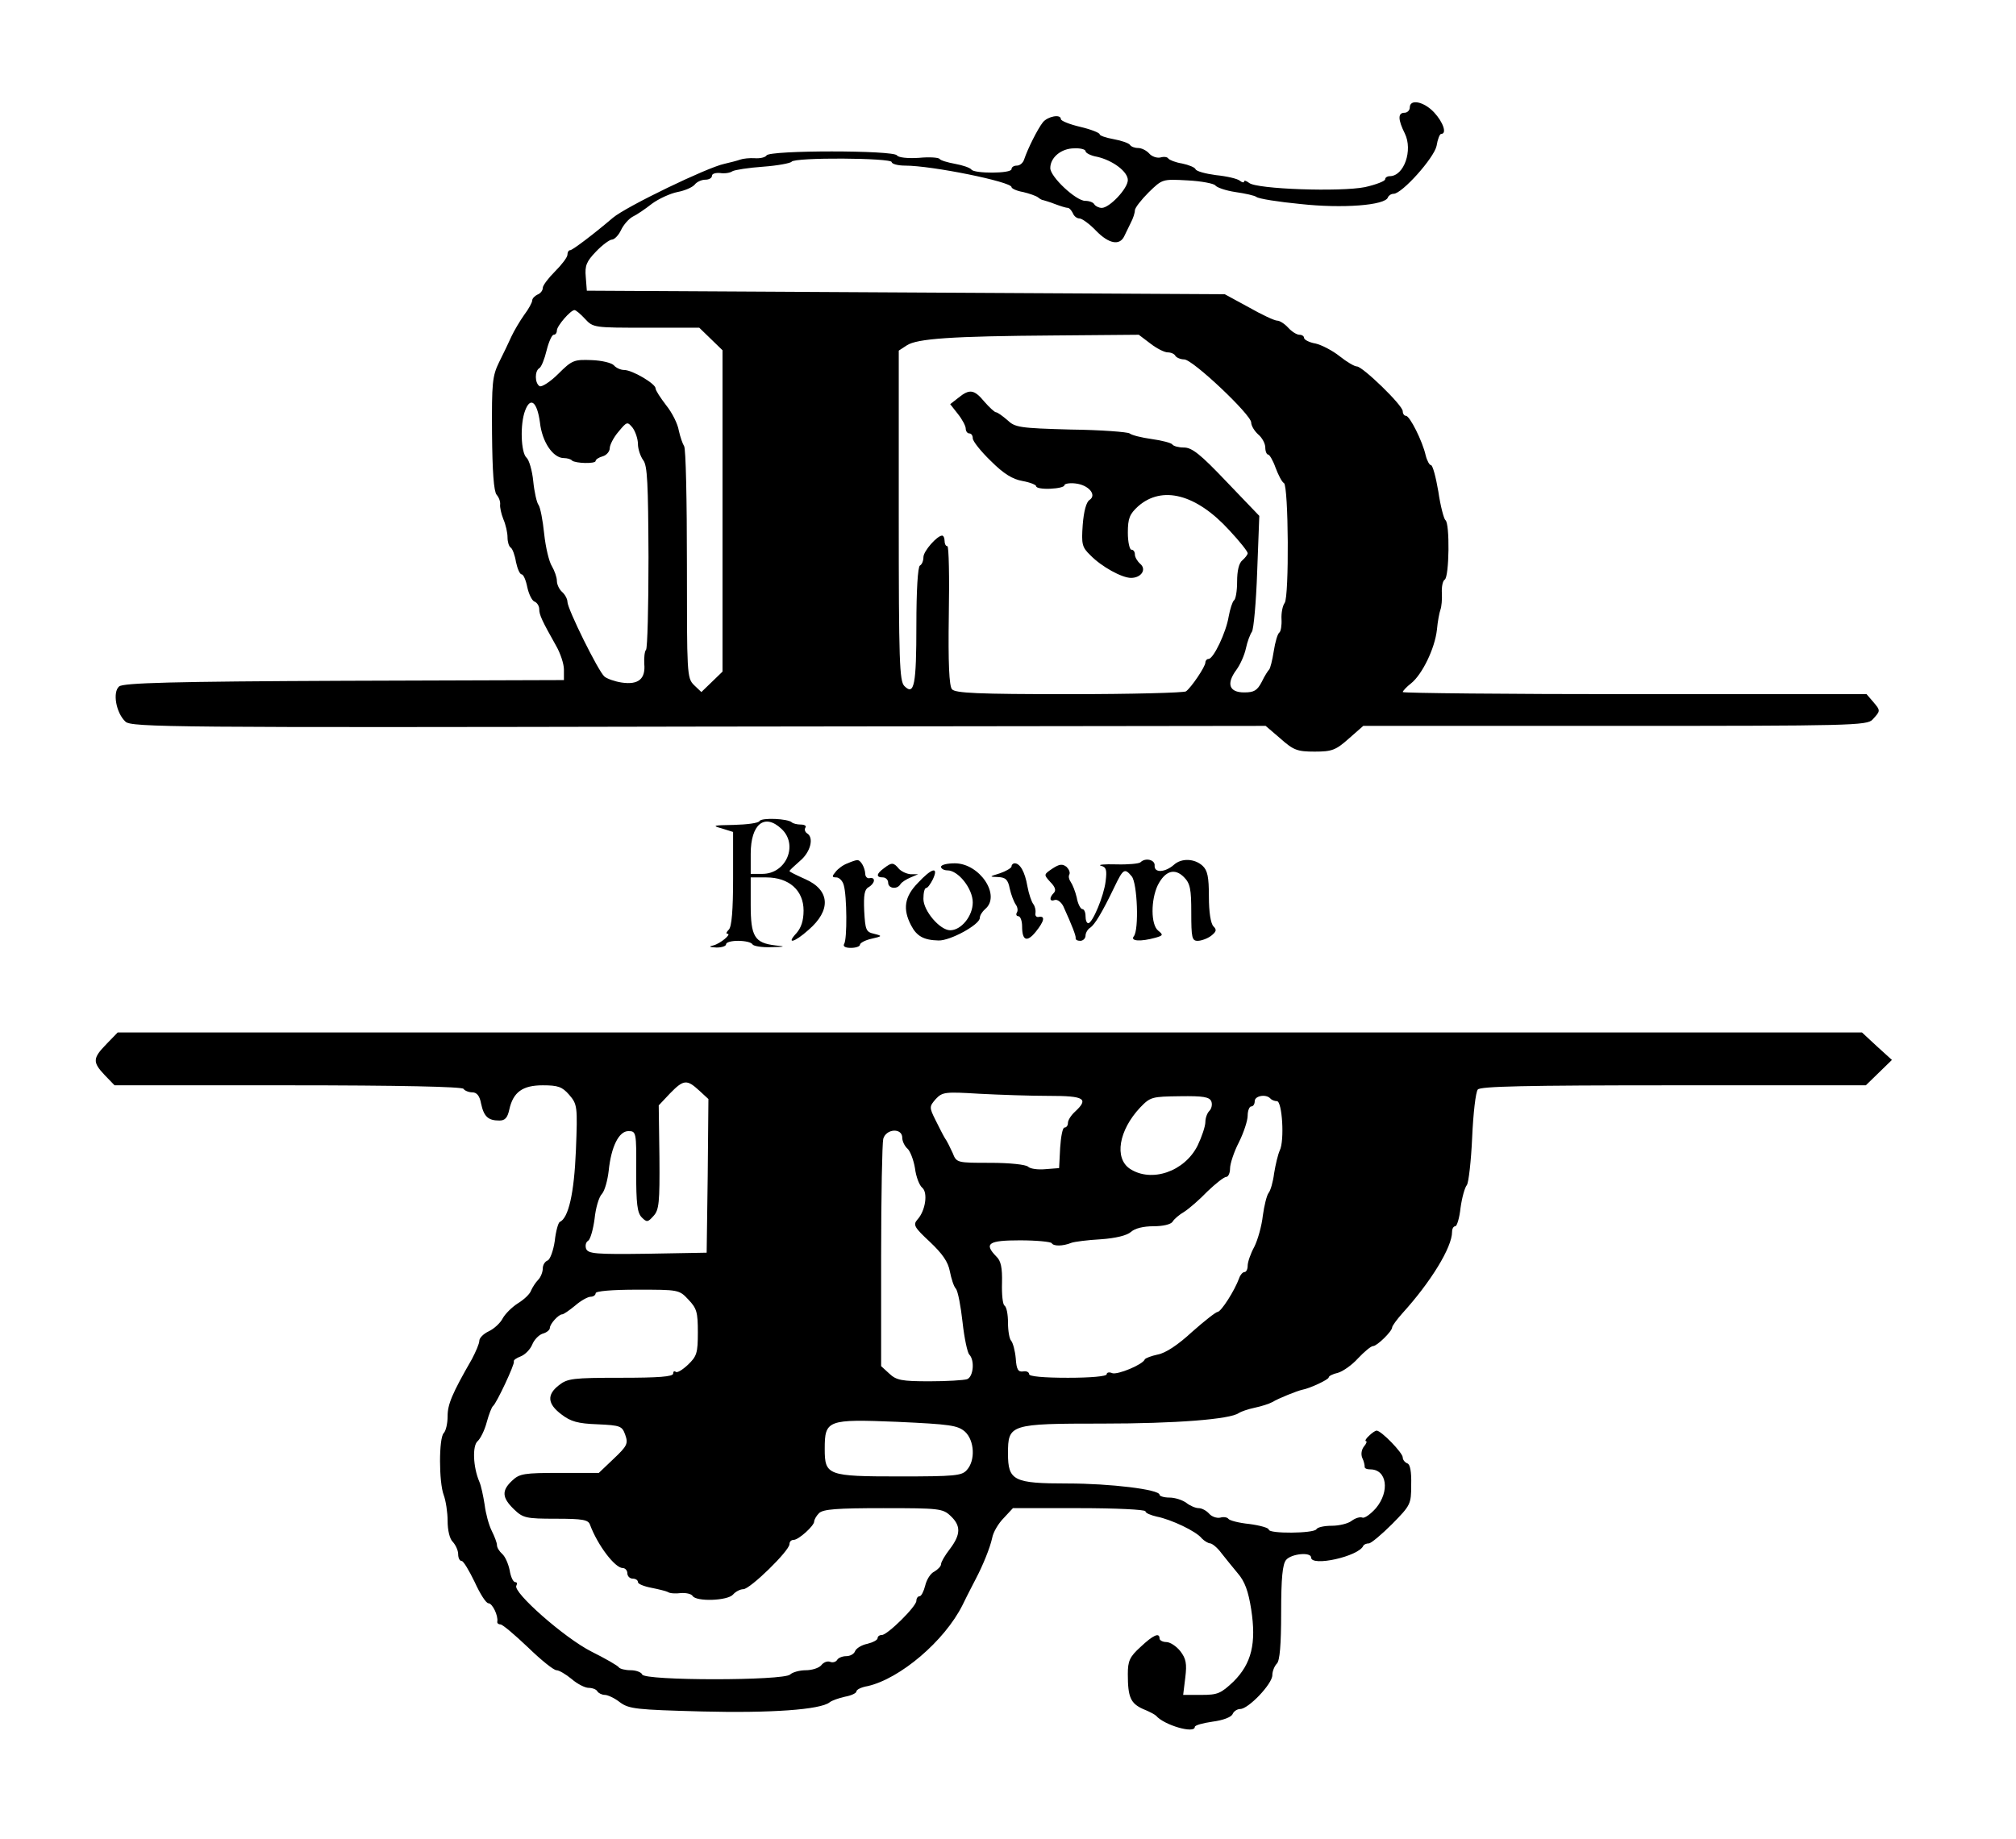 <?xml version="1.0" standalone="no"?>
<!DOCTYPE svg PUBLIC "-//W3C//DTD SVG 20010904//EN"
 "http://www.w3.org/TR/2001/REC-SVG-20010904/DTD/svg10.dtd">
<svg version="1.0" xmlns="http://www.w3.org/2000/svg"
 width="572pt" height="522pt" viewBox="0 0 572 522"
 preserveAspectRatio="xMidYMid meet">
<g transform="translate(0,522) scale(0.1,-0.1)"
fill="#000000" stroke="none">
<path d="M4000 4915 c0 -8 -7 -15 -15 -15 -19 0 -19 -19 1 -59 23 -47 -2 -121
-43 -121 -7 0 -13 -4 -13 -9 0 -5 -26 -15 -57 -22 -69 -14 -308 -6 -329 12 -8
6 -14 8 -14 4 0 -4 -6 -3 -12 2 -7 6 -38 13 -68 16 -30 4 -56 11 -58 17 -2 5
-19 12 -38 16 -19 3 -36 10 -39 14 -3 5 -13 6 -23 3 -10 -2 -24 3 -31 11 -8 9
-22 16 -32 16 -10 0 -20 4 -23 9 -4 5 -24 12 -46 16 -22 4 -40 10 -40 14 0 4
-25 14 -55 21 -30 7 -55 17 -55 22 0 15 -37 8 -51 -9 -15 -19 -43 -75 -53
-105 -3 -10 -12 -18 -21 -18 -8 0 -15 -4 -15 -10 0 -13 -107 -13 -114 -1 -4 5
-24 12 -46 16 -22 4 -42 10 -44 14 -3 4 -29 6 -59 3 -33 -2 -58 1 -62 7 -9 15
-361 15 -370 0 -4 -6 -19 -9 -33 -8 -15 1 -34 -1 -42 -4 -8 -3 -28 -8 -45 -12
-48 -10 -278 -121 -316 -153 -55 -47 -115 -92 -121 -92 -5 0 -8 -6 -8 -13 0
-7 -16 -28 -35 -47 -19 -19 -35 -40 -35 -47 0 -8 -7 -16 -15 -19 -8 -4 -15
-11 -15 -17 0 -5 -10 -24 -23 -41 -12 -17 -28 -44 -36 -61 -7 -16 -23 -49 -35
-73 -19 -39 -21 -58 -20 -202 1 -109 5 -164 13 -174 7 -8 11 -20 10 -28 -1 -7
3 -26 9 -41 7 -16 12 -39 12 -52 0 -13 4 -26 9 -29 5 -3 12 -22 15 -41 4 -19
11 -35 16 -35 5 0 12 -16 16 -36 4 -19 13 -38 20 -41 8 -3 14 -13 14 -22 0
-16 8 -33 48 -104 12 -21 22 -51 22 -67 l0 -30 -623 -2 c-489 -2 -627 -6 -639
-16 -19 -16 -9 -75 18 -100 16 -16 137 -17 1626 -14 l1609 2 42 -36 c37 -33
48 -37 97 -37 49 0 60 4 97 37 l41 36 715 0 c667 0 715 1 730 18 23 25 23 25
2 50 l-19 22 -658 0 c-362 0 -658 3 -658 6 0 3 11 15 24 25 31 25 67 98 73
152 2 23 7 49 10 57 3 8 5 29 4 46 -1 18 2 35 8 39 13 7 15 161 2 169 -4 3
-14 39 -20 81 -7 41 -16 75 -21 75 -4 0 -11 12 -15 28 -9 40 -45 112 -56 112
-5 0 -9 6 -9 13 0 17 -114 127 -130 127 -7 0 -29 13 -49 29 -20 16 -51 32 -68
36 -18 3 -33 11 -33 16 0 5 -6 9 -13 9 -8 0 -22 9 -32 20 -10 11 -24 20 -31
20 -8 0 -44 17 -81 38 l-68 37 -905 5 -905 5 -3 39 c-3 32 2 44 29 72 18 19
39 34 45 34 7 0 19 12 26 27 7 15 22 32 33 38 11 5 36 22 55 37 19 14 52 29
72 33 21 4 42 13 49 21 6 8 20 14 30 14 11 0 19 5 19 11 0 6 10 9 23 8 12 -2
28 0 35 5 7 4 46 10 88 13 41 3 77 10 80 14 8 13 284 11 284 -1 0 -5 17 -10
38 -10 77 0 302 -46 302 -61 0 -4 15 -11 33 -14 17 -4 37 -11 42 -15 6 -5 12
-8 15 -8 3 -1 18 -5 33 -11 16 -6 32 -11 37 -11 4 0 10 -7 14 -15 3 -8 11 -15
19 -15 7 0 29 -16 47 -35 36 -37 67 -43 80 -15 4 8 12 25 18 37 7 13 12 29 12
36 0 7 18 30 39 51 39 38 39 38 111 34 39 -2 74 -9 78 -14 4 -6 30 -15 57 -19
28 -4 55 -10 60 -14 6 -5 62 -14 125 -20 118 -13 241 -4 248 19 2 5 9 10 16
10 24 0 115 102 122 136 3 19 9 34 13 34 17 0 6 33 -20 61 -29 31 -69 39 -69
14z m-920 -124 c0 -5 15 -13 33 -16 44 -10 87 -42 87 -66 0 -24 -52 -79 -74
-79 -8 0 -18 5 -21 10 -3 6 -15 10 -26 10 -26 0 -99 68 -99 93 0 30 31 56 68
56 17 1 32 -3 32 -8z m-1420 -476 c23 -25 26 -25 174 -25 l150 0 33 -32 33
-32 0 -456 0 -456 -30 -29 -30 -29 -21 20 c-20 20 -20 32 -20 344 0 178 -3
328 -8 334 -4 6 -11 26 -15 44 -3 19 -19 51 -36 72 -16 21 -30 42 -30 48 0 13
-66 52 -89 52 -10 0 -23 6 -29 13 -6 7 -34 14 -63 15 -50 2 -56 0 -95 -39 -23
-23 -47 -38 -53 -35 -14 9 -14 43 -1 51 6 3 15 26 21 51 6 24 15 44 20 44 5 0
9 5 9 12 0 13 39 58 50 58 4 0 17 -11 30 -25z m1604 -70 c18 -14 40 -25 49
-25 9 0 19 -4 22 -10 3 -5 15 -10 25 -10 24 0 190 -157 190 -179 0 -9 9 -24
20 -34 11 -9 20 -26 20 -37 0 -11 4 -20 8 -20 4 0 14 -17 21 -37 8 -21 18 -41
24 -44 13 -9 15 -322 2 -340 -6 -8 -10 -29 -9 -46 1 -18 -2 -35 -6 -38 -5 -3
-12 -27 -16 -53 -4 -26 -10 -49 -13 -52 -3 -3 -13 -18 -21 -35 -13 -25 -22
-30 -50 -30 -43 0 -51 25 -22 64 11 15 23 42 27 61 4 19 12 40 17 47 5 7 12
84 15 171 l6 158 -93 97 c-74 78 -98 97 -121 97 -15 0 -30 4 -33 9 -3 4 -29
11 -58 15 -29 4 -57 11 -63 16 -5 4 -81 10 -167 11 -146 4 -158 6 -180 27 -14
12 -28 22 -32 22 -4 0 -19 14 -33 30 -29 35 -42 37 -74 11 l-23 -18 22 -28
c12 -15 22 -34 22 -41 0 -8 5 -14 10 -14 6 0 10 -6 10 -14 0 -8 23 -37 51 -64
37 -37 62 -52 90 -57 22 -4 39 -11 39 -15 0 -5 18 -8 40 -7 22 1 40 5 40 10 0
4 14 7 31 5 38 -4 62 -33 40 -47 -9 -6 -16 -32 -19 -70 -4 -56 -2 -64 22 -87
31 -32 89 -64 115 -64 29 0 45 24 26 40 -8 7 -15 19 -15 26 0 8 -4 14 -10 14
-5 0 -10 22 -10 48 0 41 5 53 29 75 68 60 165 35 259 -68 29 -31 52 -60 52
-65 0 -4 -7 -13 -15 -20 -10 -8 -15 -30 -15 -61 0 -26 -4 -50 -9 -53 -4 -3
-11 -24 -15 -46 -7 -44 -43 -120 -57 -120 -5 0 -9 -5 -9 -10 0 -12 -40 -71
-55 -82 -5 -4 -155 -8 -331 -8 -261 0 -324 3 -333 14 -8 9 -11 74 -9 210 2
108 0 196 -4 196 -5 0 -8 7 -8 15 0 8 -3 15 -7 15 -14 0 -53 -44 -53 -61 0
-10 -4 -21 -10 -24 -6 -4 -10 -71 -10 -168 0 -171 -6 -202 -34 -174 -14 14
-16 69 -16 484 l0 468 23 15 c29 19 126 26 420 28 l238 2 33 -25z m-1732 -224
c6 -55 37 -101 68 -101 9 0 20 -3 23 -7 9 -8 67 -10 67 -1 0 4 9 10 20 13 11
3 20 14 20 23 0 9 11 31 25 47 24 29 25 29 40 11 8 -11 15 -32 15 -46 0 -14 7
-35 15 -46 12 -15 14 -66 15 -275 0 -141 -3 -259 -7 -263 -4 -4 -6 -22 -5 -40
4 -43 -17 -60 -64 -53 -20 3 -42 11 -49 17 -17 14 -105 192 -105 212 0 8 -7
21 -15 28 -8 7 -15 21 -15 32 0 10 -7 29 -14 41 -8 12 -18 54 -22 92 -4 39
-11 75 -16 82 -5 6 -12 37 -15 67 -3 31 -12 61 -19 67 -16 14 -19 95 -4 134
15 40 34 25 42 -34z"/>
<path d="M2155 2890 c-3 -6 -36 -10 -73 -11 -59 -1 -63 -2 -34 -10 l32 -10 0
-132 c0 -90 -4 -137 -12 -145 -7 -7 -9 -12 -4 -12 13 0 -20 -28 -40 -33 -14
-3 -12 -5 9 -6 15 0 27 4 27 9 0 6 15 10 34 10 19 0 38 -4 41 -10 3 -5 27 -9
53 -8 41 1 42 2 12 5 -59 7 -70 25 -70 115 l0 78 44 0 c65 0 106 -37 106 -94
0 -29 -7 -49 -20 -64 -31 -33 -6 -27 34 9 65 56 61 113 -9 144 -25 11 -45 21
-45 23 0 2 14 15 30 29 30 25 40 66 20 78 -6 4 -8 11 -5 16 4 5 -2 9 -13 9
-10 0 -22 3 -25 6 -11 11 -86 14 -92 4z m62 -22 c49 -45 14 -128 -54 -128
l-33 0 0 57 c0 84 39 116 87 71z"/>
<path d="M2405 2770 c-12 -4 -27 -15 -34 -24 -11 -13 -11 -16 2 -16 8 0 18
-10 21 -22 9 -30 10 -154 1 -167 -4 -7 4 -11 19 -11 14 0 26 4 26 9 0 5 15 13
33 17 31 7 31 8 7 14 -23 5 -25 11 -28 65 -2 45 1 61 12 67 19 11 21 29 4 26
-7 -2 -13 4 -13 12 -1 18 -13 40 -23 39 -4 0 -16 -4 -27 -9z"/>
<path d="M3236 2773 c-4 -4 -35 -7 -69 -6 -34 1 -54 -1 -43 -4 15 -4 17 -12
13 -44 -5 -42 -37 -118 -49 -119 -5 0 -8 9 -8 20 0 11 -4 20 -9 20 -5 0 -13
15 -16 33 -4 17 -12 37 -17 44 -5 7 -7 16 -4 21 3 6 -1 15 -8 22 -12 9 -20 8
-40 -5 -25 -17 -25 -17 -6 -38 14 -14 17 -24 10 -31 -14 -14 -12 -26 3 -20 7
2 18 -6 24 -18 25 -55 36 -84 35 -90 -1 -5 5 -8 13 -8 8 0 15 7 15 15 0 7 6
18 13 22 13 9 33 41 69 116 25 52 29 54 49 30 16 -19 21 -152 6 -170 -11 -14
19 -16 62 -4 21 6 22 8 7 20 -21 17 -21 87 -1 129 21 41 48 49 74 23 18 -18
21 -34 21 -101 0 -71 2 -80 18 -80 10 0 27 6 38 14 15 12 17 17 7 27 -8 8 -13
41 -13 84 0 57 -4 75 -18 88 -23 21 -60 22 -81 3 -25 -22 -56 -24 -55 -3 2 17
-26 24 -40 10z"/>
<path d="M2508 2756 c-22 -16 -23 -26 -3 -26 8 0 15 -7 15 -15 0 -17 26 -20
35 -4 4 6 17 14 29 19 l21 9 -21 0 c-12 1 -27 8 -34 16 -15 18 -20 18 -42 1z"/>
<path d="M2670 2760 c0 -5 8 -10 18 -10 31 0 72 -52 72 -91 0 -39 -33 -79 -64
-79 -29 0 -76 55 -76 89 0 17 3 31 8 31 4 0 12 11 19 25 17 37 -3 32 -43 -11
-38 -39 -43 -74 -19 -120 16 -31 36 -42 78 -43 33 -1 117 45 117 64 0 7 7 18
15 25 46 38 -15 130 -86 130 -21 0 -39 -4 -39 -10z"/>
<path d="M2870 2761 c0 -4 -15 -13 -32 -19 -32 -10 -32 -10 -6 -11 21 -1 28
-7 33 -33 4 -18 12 -38 17 -45 5 -7 7 -17 3 -23 -3 -5 -1 -10 4 -10 6 0 11
-13 11 -29 0 -41 14 -46 39 -15 24 30 27 45 9 42 -7 -2 -12 3 -10 11 1 7 -1
18 -6 25 -5 6 -13 29 -17 51 -7 41 -21 65 -36 65 -5 0 -9 -4 -9 -9z"/>
<path d="M302 2257 c-39 -40 -40 -51 -5 -88 l28 -29 492 0 c317 0 494 -4 498
-10 3 -5 15 -10 25 -10 13 0 21 -10 25 -32 8 -37 20 -48 52 -48 16 0 23 8 28
31 11 50 38 69 95 69 43 0 55 -4 75 -27 23 -27 24 -32 19 -158 -5 -122 -21
-192 -46 -203 -4 -2 -11 -26 -14 -54 -4 -27 -13 -52 -20 -55 -8 -3 -14 -13
-14 -23 0 -10 -6 -25 -13 -32 -7 -7 -16 -21 -20 -30 -3 -10 -20 -26 -38 -37
-17 -11 -36 -30 -43 -43 -6 -12 -24 -29 -39 -36 -15 -7 -27 -19 -27 -27 0 -8
-10 -31 -21 -52 -57 -99 -69 -129 -69 -162 0 -21 -5 -42 -11 -48 -14 -14 -14
-139 0 -176 6 -16 11 -49 11 -73 0 -27 6 -52 15 -60 8 -9 15 -24 15 -35 0 -10
4 -19 10 -19 5 0 21 -27 37 -60 15 -33 32 -60 39 -60 11 0 28 -35 25 -52 -1
-5 4 -8 9 -8 6 0 40 -29 78 -65 37 -36 73 -65 81 -65 7 0 26 -11 43 -25 16
-14 38 -25 48 -25 10 0 22 -4 25 -10 3 -5 13 -10 21 -10 8 0 28 -9 43 -21 26
-19 46 -21 232 -26 196 -5 337 5 363 26 6 5 26 12 44 16 17 3 32 10 32 15 0 5
14 12 32 15 92 21 218 128 269 230 16 33 34 67 38 75 19 36 40 87 46 115 3 17
18 42 33 57 l26 28 188 0 c103 0 188 -4 188 -9 0 -5 15 -11 32 -15 41 -8 113
-42 128 -62 7 -7 18 -14 24 -14 6 -1 20 -12 31 -27 11 -14 32 -40 47 -58 20
-23 30 -51 38 -102 15 -97 1 -154 -50 -205 -36 -34 -45 -38 -91 -38 l-52 0 6
49 c5 40 2 54 -14 75 -11 14 -29 26 -40 26 -10 0 -19 5 -19 10 0 18 -18 10
-54 -24 -31 -28 -36 -40 -36 -77 0 -66 8 -83 43 -99 18 -7 34 -16 37 -19 23
-27 110 -52 110 -32 0 5 23 11 50 15 31 4 53 13 57 21 3 8 13 15 22 15 23 0
91 71 91 96 0 11 6 26 13 33 8 8 12 52 12 145 0 98 4 137 14 149 15 18 71 23
71 7 0 -27 135 3 148 33 2 4 9 7 16 7 6 0 36 25 66 55 52 53 54 56 54 111 1
37 -3 59 -11 61 -7 3 -13 10 -13 17 0 13 -61 76 -74 76 -4 0 -14 -7 -22 -15
-9 -8 -12 -15 -8 -15 3 0 1 -7 -6 -15 -7 -9 -9 -22 -5 -32 5 -10 7 -21 7 -25
-1 -5 6 -8 16 -8 47 0 56 -62 16 -110 -15 -17 -32 -29 -38 -27 -7 3 -20 -1
-31 -9 -10 -8 -36 -14 -56 -14 -21 0 -41 -4 -44 -10 -8 -12 -135 -13 -135 -1
0 5 -25 12 -55 16 -30 3 -57 10 -60 15 -3 4 -13 6 -23 3 -10 -2 -24 3 -31 11
-8 9 -21 16 -30 16 -9 0 -25 7 -35 15 -11 8 -32 15 -48 15 -15 0 -28 4 -28 8
0 15 -140 32 -261 32 -153 0 -169 8 -169 85 0 83 5 85 269 85 205 0 362 12
386 30 6 4 26 11 45 15 19 4 41 11 50 16 18 11 71 32 85 35 22 4 75 29 75 35
0 4 12 10 26 13 14 4 40 22 57 41 18 19 37 35 43 35 11 0 54 42 54 53 0 4 13
22 29 40 80 88 141 187 141 231 0 9 4 16 9 16 5 0 12 24 15 52 4 29 12 58 18
65 5 7 12 68 15 135 3 68 10 129 16 136 7 9 131 12 555 12 l546 0 37 36 37 36
-43 39 -42 39 -2475 0 -2474 0 -32 -33z m1682 -132 l26 -24 -2 -218 -3 -218
-168 -3 c-147 -2 -168 0 -174 14 -3 9 -1 19 6 23 6 4 14 32 18 62 3 30 12 62
21 71 8 9 16 39 19 65 7 69 29 113 56 113 22 0 23 -3 22 -115 0 -91 3 -117 16
-130 14 -14 17 -14 33 4 16 17 18 38 17 167 l-2 147 32 34 c39 40 48 40 83 8z
m993 -15 c100 0 113 -8 73 -45 -11 -10 -20 -24 -20 -32 0 -7 -4 -13 -10 -13
-5 0 -10 -26 -12 -57 l-3 -58 -39 -3 c-21 -2 -43 1 -49 7 -6 6 -52 11 -107 11
-95 0 -96 0 -107 28 -7 15 -16 34 -22 42 -5 8 -17 32 -27 52 -18 36 -17 38 1
59 19 20 26 21 124 15 57 -3 146 -6 198 -6z m460 -16 c3 -8 1 -20 -6 -27 -6
-6 -11 -20 -11 -31 0 -12 -10 -42 -22 -67 -37 -74 -131 -106 -192 -66 -45 30
-32 109 29 174 29 30 33 31 113 32 66 1 84 -2 89 -15z m167 9 c4 -5 13 -8 19
-8 15 0 22 -112 8 -140 -5 -11 -12 -40 -16 -65 -3 -24 -10 -49 -16 -56 -5 -7
-12 -35 -16 -64 -3 -28 -14 -68 -24 -88 -11 -20 -19 -44 -19 -54 0 -10 -4 -18
-9 -18 -5 0 -12 -8 -15 -17 -13 -36 -51 -95 -61 -96 -5 0 -38 -26 -73 -57 -40
-37 -75 -60 -97 -64 -18 -4 -35 -10 -37 -14 -6 -15 -77 -44 -92 -39 -9 4 -16
2 -16 -3 0 -6 -46 -10 -110 -10 -70 0 -110 4 -110 10 0 6 -8 10 -17 8 -14 -2
-19 5 -21 37 -2 22 -8 44 -13 50 -5 5 -9 28 -9 51 0 24 -4 45 -10 49 -5 3 -8
32 -7 64 1 43 -3 63 -16 75 -36 37 -23 46 67 46 47 0 87 -4 90 -8 5 -9 31 -9
56 1 8 3 46 8 83 10 43 3 75 11 86 21 11 10 35 16 64 16 26 0 49 5 54 13 4 7
19 20 33 28 14 9 44 35 66 58 23 22 47 41 53 41 6 0 11 11 11 24 0 13 11 47
25 74 14 28 25 62 25 76 0 14 5 26 10 26 6 0 10 7 10 15 0 15 31 21 44 8z
m-1044 -112 c0 -10 7 -24 15 -31 7 -6 17 -31 21 -55 3 -25 13 -50 21 -56 16
-14 9 -65 -14 -90 -13 -15 -9 -22 35 -63 36 -34 52 -57 57 -84 4 -20 11 -43
17 -49 6 -7 14 -50 19 -95 5 -46 14 -87 19 -92 16 -16 12 -63 -6 -70 -9 -3
-57 -6 -107 -6 -79 0 -94 3 -114 22 l-23 21 0 311 c0 171 3 321 6 334 8 29 54
32 54 3z m-607 -459 c24 -25 27 -36 27 -93 0 -59 -3 -68 -28 -92 -16 -15 -31
-24 -35 -20 -4 3 -7 1 -7 -5 0 -9 -42 -12 -149 -12 -135 0 -151 -2 -175 -21
-35 -27 -33 -53 7 -83 26 -20 46 -26 102 -28 66 -3 70 -5 79 -30 9 -25 5 -32
-33 -68 l-42 -40 -111 0 c-101 0 -114 -2 -135 -22 -30 -28 -29 -48 5 -81 26
-25 34 -27 119 -27 77 0 92 -3 97 -17 22 -59 71 -123 93 -123 7 0 13 -7 13
-15 0 -8 7 -15 15 -15 8 0 15 -4 15 -10 0 -5 17 -12 38 -16 20 -4 41 -9 47
-12 5 -4 22 -5 37 -3 14 1 29 -2 33 -8 10 -17 100 -14 115 4 7 8 20 15 29 15
19 0 131 109 131 128 0 7 5 12 12 12 14 0 58 40 58 52 0 5 6 16 14 24 12 11
50 14 182 14 158 0 169 -1 191 -22 30 -28 29 -53 -2 -94 -14 -18 -25 -37 -25
-43 0 -6 -9 -15 -19 -21 -11 -5 -22 -23 -26 -40 -4 -16 -11 -30 -16 -30 -5 0
-9 -6 -9 -13 0 -16 -82 -97 -98 -97 -7 0 -12 -4 -12 -9 0 -5 -13 -12 -29 -16
-16 -3 -32 -13 -35 -21 -3 -8 -14 -14 -25 -14 -11 0 -23 -5 -26 -11 -4 -6 -13
-8 -20 -5 -8 3 -19 -2 -25 -10 -7 -8 -27 -14 -44 -14 -18 0 -38 -6 -44 -12
-18 -18 -414 -18 -420 0 -2 6 -17 12 -32 12 -16 0 -31 4 -34 8 -3 5 -38 25
-78 45 -77 39 -224 169 -213 187 3 6 2 10 -3 10 -6 0 -13 15 -16 34 -4 19 -13
39 -21 46 -8 7 -15 18 -15 25 0 7 -7 25 -15 41 -8 16 -17 49 -20 74 -4 25 -10
54 -15 65 -18 42 -20 102 -5 115 8 7 20 31 26 54 6 22 14 43 18 46 10 8 62
119 59 126 -2 4 7 10 20 15 12 5 26 19 32 33 5 13 18 27 29 31 12 3 21 11 21
16 0 12 25 39 35 39 4 0 20 11 37 25 16 14 36 25 44 25 8 0 14 5 14 10 0 6 46
10 118 10 117 0 119 0 145 -28z m785 -375 c27 -25 30 -82 5 -109 -14 -16 -34
-18 -191 -18 -204 0 -212 3 -212 78 0 82 7 85 205 77 152 -7 172 -10 193 -28z"/>
</g>
</svg>
